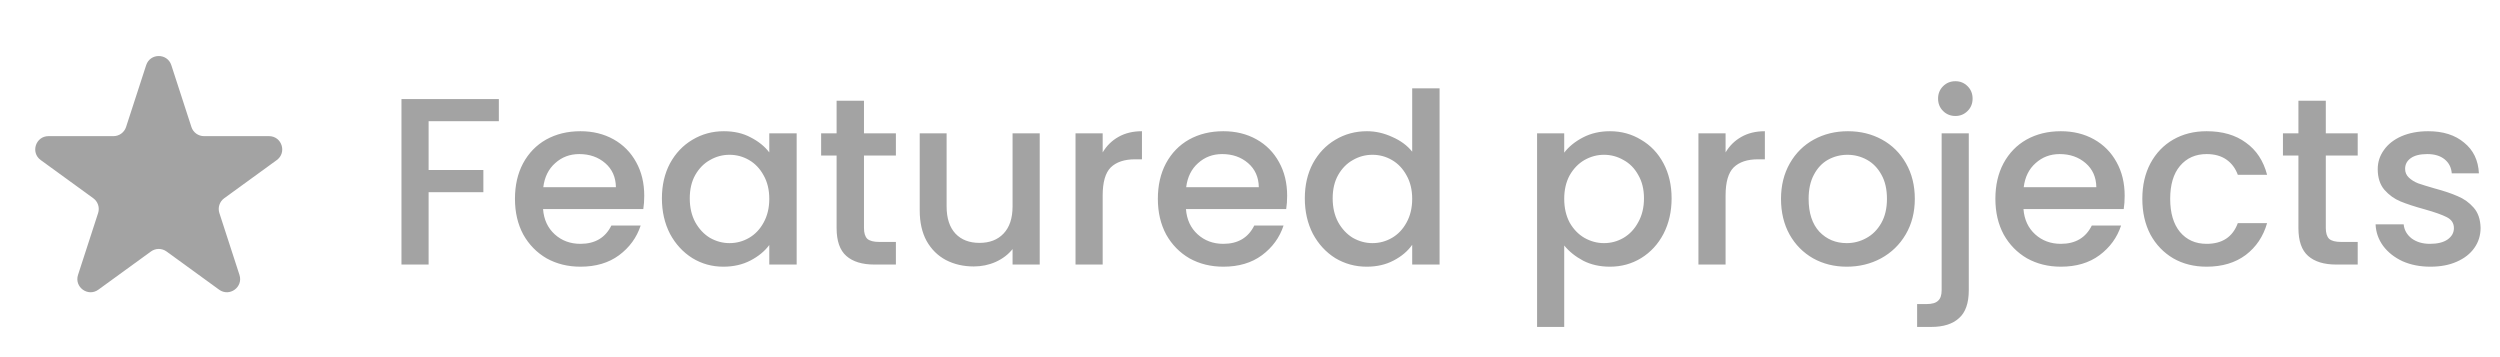 <svg width="189" height="27" viewBox="0 0 189 27" fill="none" xmlns="http://www.w3.org/2000/svg">
<path d="M37.713 7.49V9.164L32.403 9.164V12.854L36.543 12.854V14.528L32.403 14.528V20H30.351L30.351 7.49L37.713 7.49ZM48.705 14.798C48.705 15.17 48.681 15.506 48.633 15.806L41.055 15.806C41.115 16.598 41.409 17.234 41.937 17.714C42.465 18.194 43.113 18.434 43.881 18.434C44.985 18.434 45.765 17.972 46.221 17.048H48.435C48.135 17.96 47.589 18.71 46.797 19.298C46.017 19.874 45.045 20.162 43.881 20.162C42.933 20.162 42.081 19.952 41.325 19.532C40.581 19.1 39.993 18.5 39.561 17.732C39.141 16.952 38.931 16.052 38.931 15.032C38.931 14.012 39.135 13.118 39.543 12.35C39.963 11.57 40.545 10.97 41.289 10.55C42.045 10.13 42.909 9.92 43.881 9.92C44.817 9.92 45.651 10.124 46.383 10.532C47.115 10.94 47.685 11.516 48.093 12.26C48.501 12.992 48.705 13.838 48.705 14.798ZM46.563 14.15C46.551 13.394 46.281 12.788 45.753 12.332C45.225 11.876 44.571 11.648 43.791 11.648C43.083 11.648 42.477 11.876 41.973 12.332C41.469 12.776 41.169 13.382 41.073 14.15L46.563 14.15ZM50.04 14.996C50.04 14 50.244 13.118 50.652 12.35C51.072 11.582 51.636 10.988 52.344 10.568C53.064 10.136 53.856 9.92 54.72 9.92C55.5 9.92 56.178 10.076 56.754 10.388C57.342 10.688 57.81 11.066 58.158 11.522V10.082H60.228V20H58.158V18.524C57.81 18.992 57.336 19.382 56.736 19.694C56.136 20.006 55.452 20.162 54.684 20.162C53.832 20.162 53.052 19.946 52.344 19.514C51.636 19.07 51.072 18.458 50.652 17.678C50.244 16.886 50.04 15.992 50.04 14.996ZM58.158 15.032C58.158 14.348 58.014 13.754 57.726 13.25C57.45 12.746 57.084 12.362 56.628 12.098C56.172 11.834 55.68 11.702 55.152 11.702C54.624 11.702 54.132 11.834 53.676 12.098C53.22 12.35 52.848 12.728 52.56 13.232C52.284 13.724 52.146 14.312 52.146 14.996C52.146 15.68 52.284 16.28 52.56 16.796C52.848 17.312 53.22 17.708 53.676 17.984C54.144 18.248 54.636 18.38 55.152 18.38C55.68 18.38 56.172 18.248 56.628 17.984C57.084 17.72 57.45 17.336 57.726 16.832C58.014 16.316 58.158 15.716 58.158 15.032ZM65.317 11.756V17.246C65.317 17.618 65.401 17.888 65.569 18.056C65.749 18.212 66.049 18.29 66.469 18.29H67.729V20H66.109C65.185 20 64.477 19.784 63.985 19.352C63.493 18.92 63.247 18.218 63.247 17.246V11.756H62.077V10.082H63.247V7.616L65.317 7.616V10.082L67.729 10.082V11.756L65.317 11.756ZM78.603 10.082V20H76.55V18.83C76.227 19.238 75.8 19.562 75.272 19.802C74.757 20.03 74.204 20.144 73.617 20.144C72.837 20.144 72.135 19.982 71.51 19.658C70.898 19.334 70.412 18.854 70.052 18.218C69.704 17.582 69.531 16.814 69.531 15.914V10.082H71.564V15.608C71.564 16.496 71.787 17.18 72.231 17.66C72.674 18.128 73.281 18.362 74.049 18.362C74.817 18.362 75.422 18.128 75.867 17.66C76.323 17.18 76.55 16.496 76.55 15.608V10.082L78.603 10.082ZM83.362 11.522C83.662 11.018 84.058 10.628 84.55 10.352C85.054 10.064 85.648 9.92 86.332 9.92V12.044H85.81C85.006 12.044 84.394 12.248 83.974 12.656C83.566 13.064 83.362 13.772 83.362 14.78V20L81.31 20V10.082H83.362V11.522ZM97.308 14.798C97.308 15.17 97.284 15.506 97.236 15.806H89.658C89.718 16.598 90.012 17.234 90.54 17.714C91.068 18.194 91.716 18.434 92.484 18.434C93.588 18.434 94.368 17.972 94.824 17.048H97.038C96.738 17.96 96.192 18.71 95.4 19.298C94.62 19.874 93.648 20.162 92.484 20.162C91.536 20.162 90.684 19.952 89.928 19.532C89.184 19.1 88.596 18.5 88.164 17.732C87.744 16.952 87.534 16.052 87.534 15.032C87.534 14.012 87.738 13.118 88.146 12.35C88.566 11.57 89.148 10.97 89.892 10.55C90.648 10.13 91.512 9.92 92.484 9.92C93.42 9.92 94.254 10.124 94.986 10.532C95.718 10.94 96.288 11.516 96.696 12.26C97.104 12.992 97.308 13.838 97.308 14.798ZM95.166 14.15C95.154 13.394 94.884 12.788 94.356 12.332C93.828 11.876 93.174 11.648 92.394 11.648C91.686 11.648 91.08 11.876 90.576 12.332C90.072 12.776 89.772 13.382 89.676 14.15H95.166ZM98.644 14.996C98.644 14 98.847 13.118 99.255 12.35C99.675 11.582 100.24 10.988 100.948 10.568C101.668 10.136 102.466 9.92 103.342 9.92C103.99 9.92 104.626 10.064 105.25 10.352C105.886 10.628 106.39 11 106.762 11.468V6.68H108.832V20H106.762V18.506C106.426 18.986 105.958 19.382 105.358 19.694C104.77 20.006 104.092 20.162 103.324 20.162C102.46 20.162 101.668 19.946 100.948 19.514C100.24 19.07 99.675 18.458 99.255 17.678C98.847 16.886 98.644 15.992 98.644 14.996ZM106.762 15.032C106.762 14.348 106.618 13.754 106.33 13.25C106.054 12.746 105.688 12.362 105.232 12.098C104.776 11.834 104.284 11.702 103.756 11.702C103.228 11.702 102.736 11.834 102.28 12.098C101.824 12.35 101.452 12.728 101.164 13.232C100.888 13.724 100.75 14.312 100.75 14.996C100.75 15.68 100.888 16.28 101.164 16.796C101.452 17.312 101.824 17.708 102.28 17.984C102.748 18.248 103.24 18.38 103.756 18.38C104.284 18.38 104.776 18.248 105.232 17.984C105.688 17.72 106.054 17.336 106.33 16.832C106.618 16.316 106.762 15.716 106.762 15.032ZM118.255 11.54C118.603 11.084 119.077 10.7 119.677 10.388C120.277 10.076 120.955 9.92 121.711 9.92C122.575 9.92 123.361 10.136 124.069 10.568C124.789 10.988 125.353 11.582 125.761 12.35C126.169 13.118 126.373 14 126.373 14.996C126.373 15.992 126.169 16.886 125.761 17.678C125.353 18.458 124.789 19.07 124.069 19.514C123.361 19.946 122.575 20.162 121.711 20.162C120.955 20.162 120.283 20.012 119.695 19.712C119.107 19.4 118.627 19.016 118.255 18.56V24.716H116.203V10.082H118.255V11.54ZM124.285 14.996C124.285 14.312 124.141 13.724 123.853 13.232C123.577 12.728 123.205 12.35 122.737 12.098C122.281 11.834 121.789 11.702 121.261 11.702C120.745 11.702 120.253 11.834 119.785 12.098C119.329 12.362 118.957 12.746 118.669 13.25C118.393 13.754 118.255 14.348 118.255 15.032C118.255 15.716 118.393 16.316 118.669 16.832C118.957 17.336 119.329 17.72 119.785 17.984C120.253 18.248 120.745 18.38 121.261 18.38C121.789 18.38 122.281 18.248 122.737 17.984C123.205 17.708 123.577 17.312 123.853 16.796C124.141 16.28 124.285 15.68 124.285 14.996ZM130.454 11.522C130.754 11.018 131.15 10.628 131.642 10.352C132.146 10.064 132.74 9.92 133.424 9.92V12.044H132.902C132.098 12.044 131.486 12.248 131.066 12.656C130.658 13.064 130.454 13.772 130.454 14.78V20H128.402V10.082L130.454 10.082V11.522ZM139.612 20.162C138.676 20.162 137.83 19.952 137.074 19.532C136.318 19.1 135.724 18.5 135.292 17.732C134.86 16.952 134.644 16.052 134.644 15.032C134.644 14.024 134.866 13.13 135.31 12.35C135.754 11.57 136.36 10.97 137.128 10.55C137.896 10.13 138.754 9.92 139.702 9.92C140.65 9.92 141.508 10.13 142.276 10.55C143.044 10.97 143.65 11.57 144.094 12.35C144.538 13.13 144.76 14.024 144.76 15.032C144.76 16.04 144.532 16.934 144.076 17.714C143.62 18.494 142.996 19.1 142.204 19.532C141.424 19.952 140.56 20.162 139.612 20.162ZM139.612 18.38C140.14 18.38 140.632 18.254 141.088 18.002C141.556 17.75 141.934 17.372 142.222 16.868C142.51 16.364 142.654 15.752 142.654 15.032C142.654 14.312 142.516 13.706 142.24 13.214C141.964 12.71 141.598 12.332 141.142 12.08C140.686 11.828 140.194 11.702 139.666 11.702C139.138 11.702 138.646 11.828 138.19 12.08C137.746 12.332 137.392 12.71 137.128 13.214C136.864 13.706 136.732 14.312 136.732 15.032C136.732 16.1 137.002 16.928 137.542 17.516C138.094 18.092 138.784 18.38 139.612 18.38ZM147.832 8.768C147.46 8.768 147.148 8.642 146.896 8.39C146.644 8.138 146.518 7.826 146.518 7.454C146.518 7.082 146.644 6.77 146.896 6.518C147.148 6.266 147.46 6.14 147.832 6.14C148.192 6.14 148.498 6.266 148.75 6.518C149.002 6.77 149.128 7.082 149.128 7.454C149.128 7.826 149.002 8.138 148.75 8.39C148.498 8.642 148.192 8.768 147.832 8.768ZM148.84 21.944C148.84 22.916 148.594 23.618 148.102 24.05C147.622 24.494 146.92 24.716 145.996 24.716L144.934 24.716V22.988H145.636C146.056 22.988 146.35 22.904 146.518 22.736C146.698 22.58 146.788 22.316 146.788 21.944V10.082H148.84V21.944ZM160.625 14.798C160.625 15.17 160.601 15.506 160.553 15.806H152.975C153.035 16.598 153.329 17.234 153.857 17.714C154.385 18.194 155.033 18.434 155.801 18.434C156.905 18.434 157.685 17.972 158.141 17.048H160.355C160.055 17.96 159.509 18.71 158.717 19.298C157.937 19.874 156.965 20.162 155.801 20.162C154.853 20.162 154.001 19.952 153.245 19.532C152.501 19.1 151.913 18.5 151.481 17.732C151.061 16.952 150.851 16.052 150.851 15.032C150.851 14.012 151.055 13.118 151.463 12.35C151.883 11.57 152.465 10.97 153.209 10.55C153.965 10.13 154.829 9.92 155.801 9.92C156.737 9.92 157.571 10.124 158.303 10.532C159.035 10.94 159.605 11.516 160.013 12.26C160.421 12.992 160.625 13.838 160.625 14.798ZM158.483 14.15C158.471 13.394 158.201 12.788 157.673 12.332C157.145 11.876 156.491 11.648 155.711 11.648C155.003 11.648 154.397 11.876 153.893 12.332C153.389 12.776 153.089 13.382 152.993 14.15H158.483ZM161.96 15.032C161.96 14.012 162.164 13.118 162.572 12.35C162.992 11.57 163.568 10.97 164.3 10.55C165.032 10.13 165.872 9.92 166.82 9.92C168.02 9.92 169.01 10.208 169.79 10.784C170.582 11.348 171.116 12.158 171.392 13.214H169.178C168.998 12.722 168.71 12.338 168.314 12.062C167.918 11.786 167.42 11.648 166.82 11.648C165.98 11.648 165.308 11.948 164.804 12.548C164.312 13.136 164.066 13.964 164.066 15.032C164.066 16.1 164.312 16.934 164.804 17.534C165.308 18.134 165.98 18.434 166.82 18.434C168.008 18.434 168.794 17.912 169.178 16.868H171.392C171.104 17.876 170.564 18.68 169.772 19.28C168.98 19.868 167.996 20.162 166.82 20.162C165.872 20.162 165.032 19.952 164.3 19.532C163.568 19.1 162.992 18.5 162.572 17.732C162.164 16.952 161.96 16.052 161.96 15.032ZM175.831 11.756V17.246C175.831 17.618 175.915 17.888 176.083 18.056C176.263 18.212 176.563 18.29 176.983 18.29H178.243V20H176.623C175.699 20 174.991 19.784 174.499 19.352C174.007 18.92 173.761 18.218 173.761 17.246V11.756H172.591V10.082H173.761V7.616L175.831 7.616V10.082H178.243V11.756H175.831ZM183.734 20.162C182.954 20.162 182.252 20.024 181.628 19.748C181.016 19.46 180.53 19.076 180.17 18.596C179.81 18.104 179.618 17.558 179.594 16.958H181.718C181.754 17.378 181.952 17.732 182.312 18.02C182.684 18.296 183.146 18.434 183.698 18.434C184.274 18.434 184.718 18.326 185.03 18.11C185.354 17.882 185.516 17.594 185.516 17.246C185.516 16.874 185.336 16.598 184.976 16.418C184.628 16.238 184.07 16.04 183.302 15.824C182.558 15.62 181.952 15.422 181.484 15.23C181.016 15.038 180.608 14.744 180.26 14.348C179.924 13.952 179.756 13.43 179.756 12.782C179.756 12.254 179.912 11.774 180.224 11.342C180.536 10.898 180.98 10.55 181.556 10.298C182.144 10.046 182.816 9.92 183.572 9.92C184.7 9.92 185.606 10.208 186.29 10.784C186.986 11.348 187.358 12.122 187.406 13.106H185.354C185.318 12.662 185.138 12.308 184.814 12.044C184.49 11.78 184.052 11.648 183.5 11.648C182.96 11.648 182.546 11.75 182.258 11.954C181.97 12.158 181.826 12.428 181.826 12.764C181.826 13.028 181.922 13.25 182.114 13.43C182.306 13.61 182.54 13.754 182.816 13.862C183.092 13.958 183.5 14.084 184.04 14.24C184.76 14.432 185.348 14.63 185.804 14.834C186.272 15.026 186.674 15.314 187.01 15.698C187.346 16.082 187.52 16.592 187.532 17.228C187.532 17.792 187.376 18.296 187.064 18.74C186.752 19.184 186.308 19.532 185.732 19.784C185.168 20.036 184.502 20.162 183.734 20.162Z" fill="#A3A3A3"/>
<path d="M11.05 4.927C11.349 4.006 12.653 4.006 12.952 4.927L14.471 9.601C14.604 10.013 14.989 10.292 15.422 10.292H20.336C21.305 10.292 21.707 11.531 20.924 12.101L16.948 14.989C16.598 15.244 16.451 15.695 16.585 16.107L18.103 20.781C18.403 21.703 17.348 22.469 16.564 21.899L12.589 19.011C12.238 18.756 11.764 18.756 11.413 19.011L7.437 21.899C6.654 22.469 5.599 21.703 5.899 20.781L7.417 16.107C7.551 15.695 7.404 15.244 7.054 14.989L3.078 12.101C2.294 11.531 2.697 10.292 3.666 10.292H8.58C9.013 10.292 9.397 10.013 9.531 9.601L11.05 4.927Z" fill="#A3A3A3"/>
</svg>
